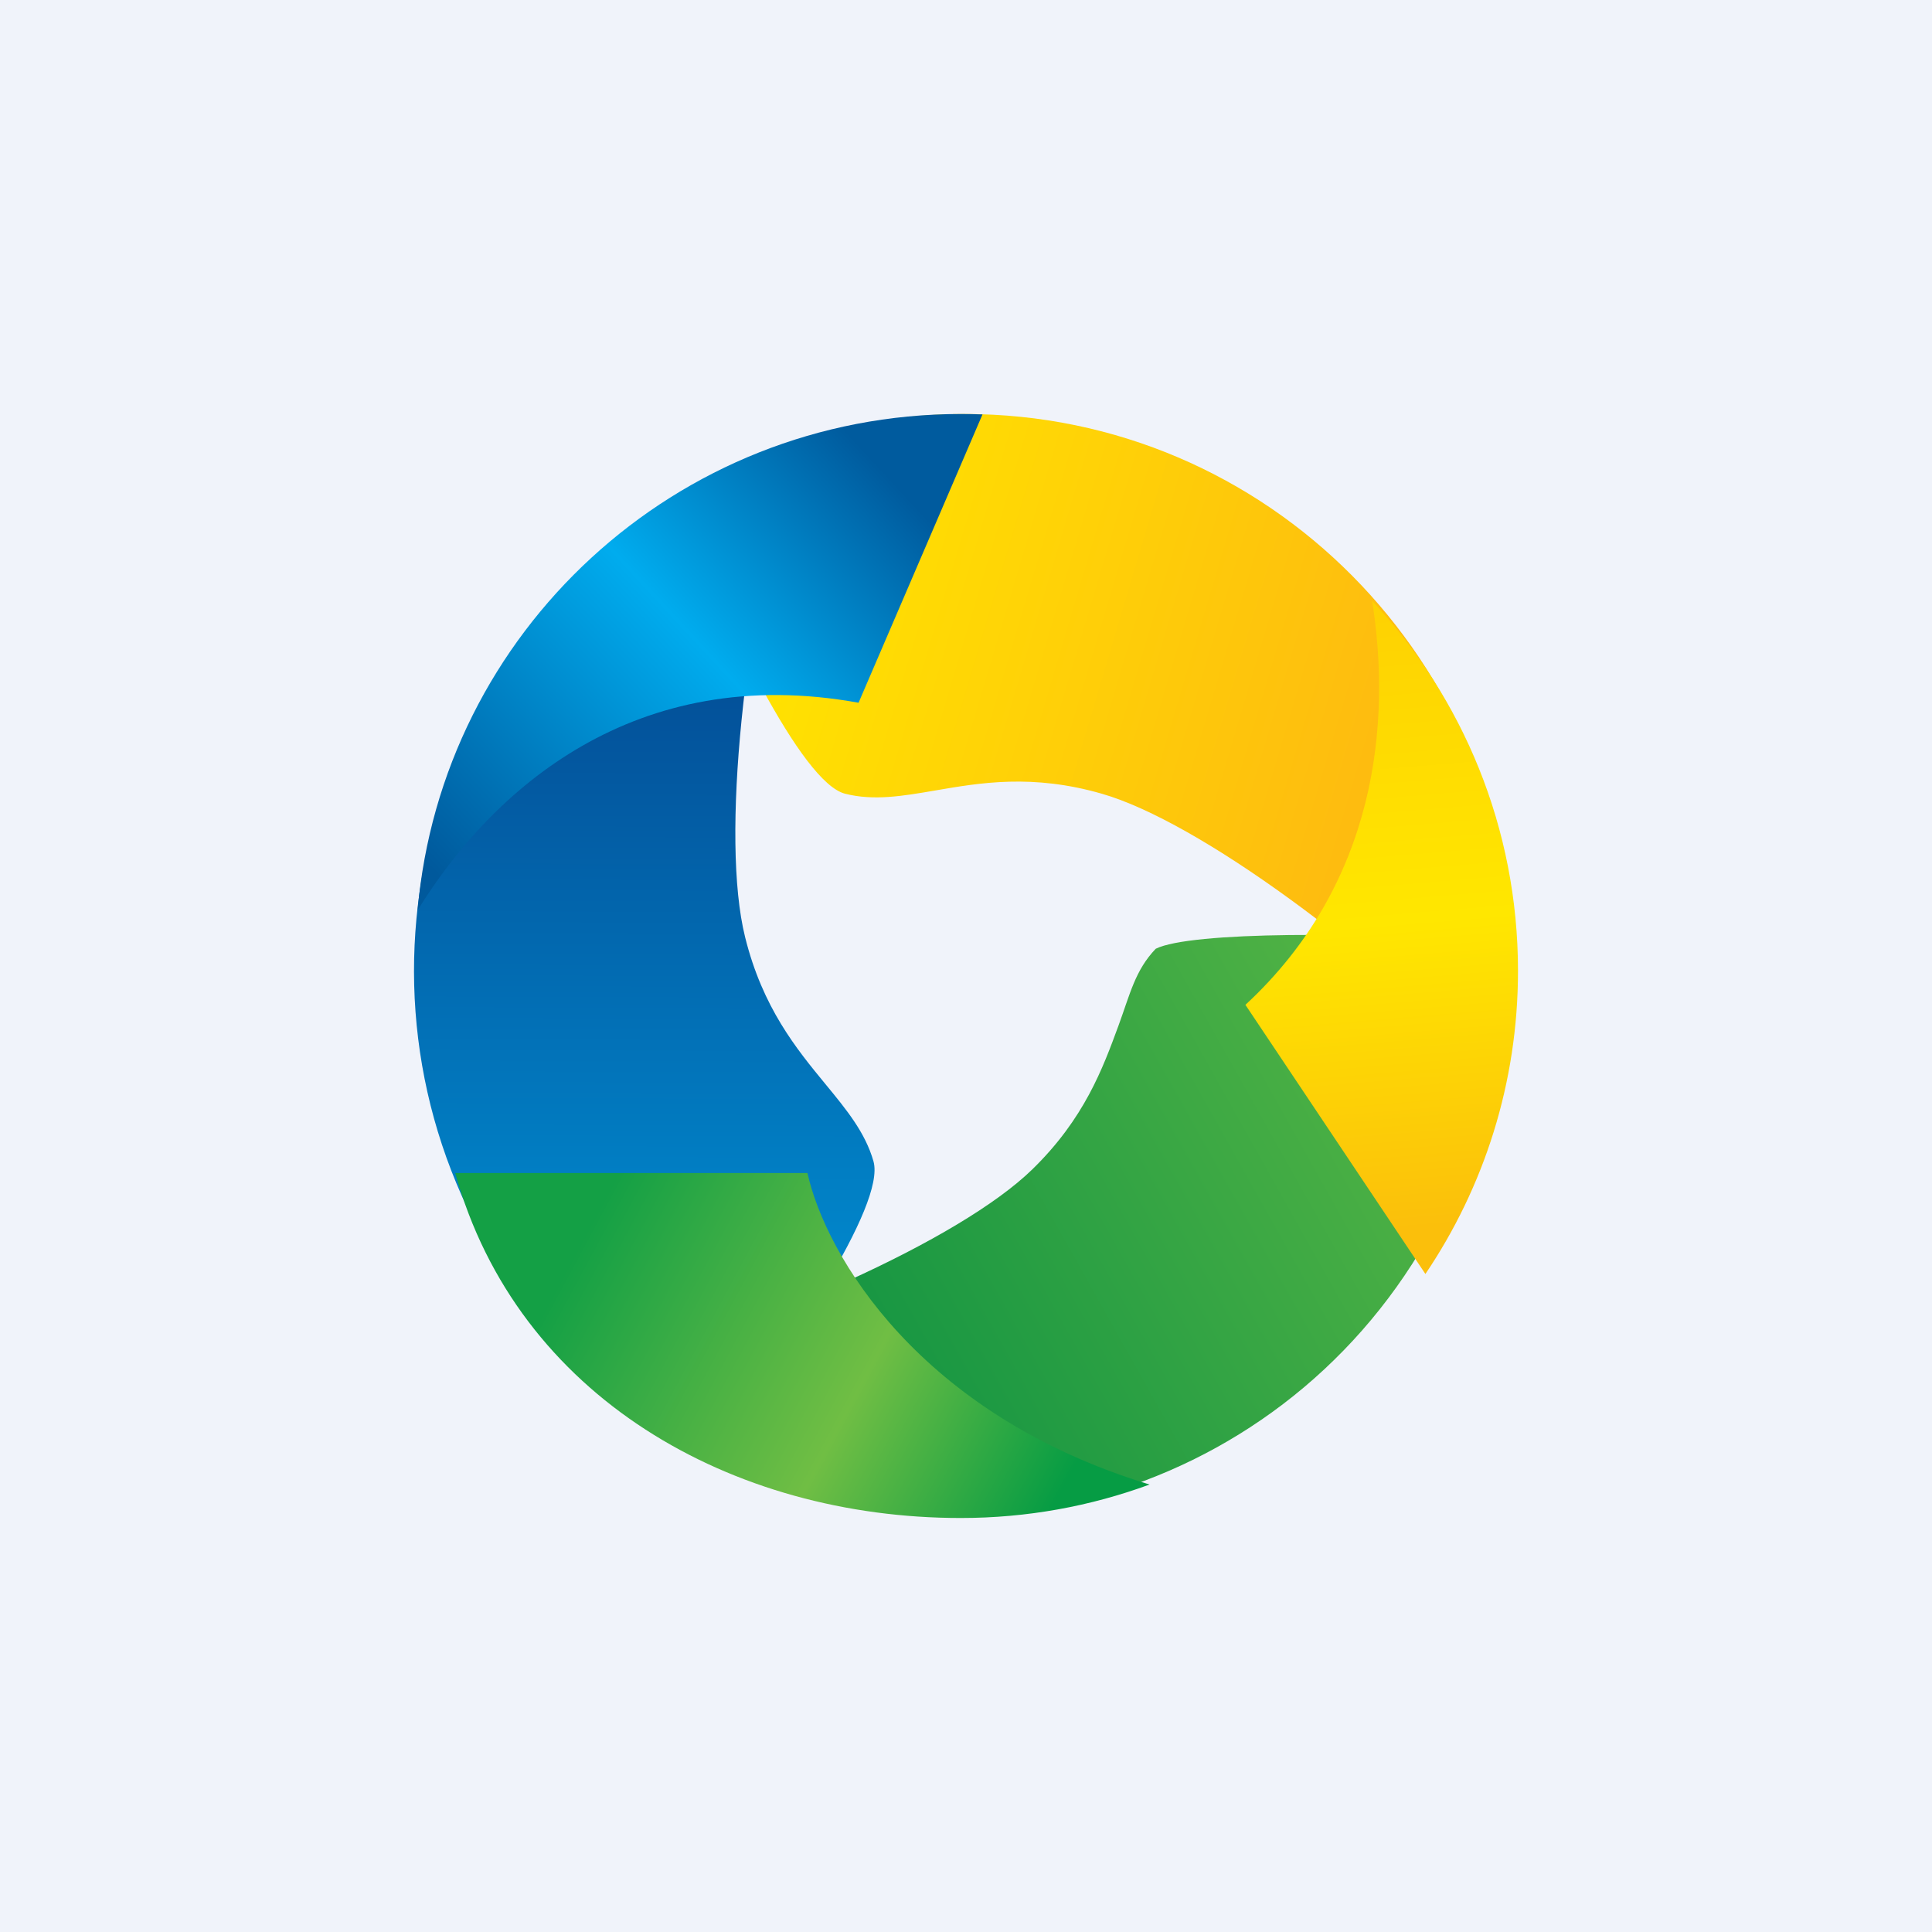 <!-- by TradingView --><svg width="56" height="56" viewBox="0 0 56 56" fill="none" xmlns="http://www.w3.org/2000/svg">
<rect width="56" height="56" fill="#F0F3FA"/>
<path d="M19.52 14.454C21.027 18.078 23.227 22.687 24.497 23.007C25.331 23.218 26.166 23.074 27.111 22.912C28.413 22.688 29.926 22.427 31.938 23.007C34.745 23.816 39.821 27.567 43.498 31.353C43.725 30.275 43.845 29.157 43.845 28.011C43.845 19.168 36.737 12 27.97 12C24.864 12 21.966 12.899 19.52 14.454Z" fill="url(#paint0_linear_325_18891)"/>
<path d="M20.462 42.285C22.82 39.157 25.678 34.931 25.318 33.661C25.081 32.828 24.541 32.17 23.928 31.426C23.085 30.401 22.105 29.209 21.597 27.162C20.888 24.306 21.571 17.997 22.984 12.893C21.945 13.233 20.925 13.688 19.94 14.261C12.347 18.683 9.746 28.474 14.13 36.132C15.682 38.845 17.903 40.925 20.462 42.285Z" fill="url(#paint1_linear_325_18891)"/>
<path d="M43.48 27.321C39.5 27 34.5 27 33.5 27.5C32.902 28.124 32.755 28.816 32.422 29.723C31.963 30.973 31.43 32.424 29.926 33.891C27.828 35.939 22.069 38.496 16.979 39.815C17.791 40.552 18.692 41.216 19.676 41.789C27.269 46.21 36.978 43.586 41.362 35.929C42.915 33.216 43.591 30.236 43.48 27.321Z" fill="url(#paint2_linear_325_18891)"/>
<path d="M39.772 17.415C42.396 20.228 44 23.998 44 28.141C44 31.394 43.011 34.417 41.316 36.927L36.099 29.126C39.888 25.619 40.34 20.987 39.772 17.415Z" fill="url(#paint3_linear_325_18891)"/>
<path d="M28.478 12.012C28.269 12.004 28.059 12 27.849 12C19.584 12 12.802 18.325 12.105 26.384C14.269 22.872 18.406 19.195 24.886 20.369L28.478 12.012Z" fill="url(#paint4_linear_325_18891)"/>
<path d="M33.321 43.03C31.616 43.657 29.773 44 27.849 44C21.217 44 15 40.5 13.195 34H23.404C23.937 36.391 26.649 41.001 33.321 43.03Z" fill="url(#paint5_linear_325_18891)"/>
<defs>
<linearGradient id="paint0_linear_325_18891" x1="21.819" y1="17.344" x2="41.691" y2="23.255" gradientUnits="userSpaceOnUse">
<stop stop-color="#FFE400"/>
<stop offset="1" stop-color="#FEB711"/>
</linearGradient>
<linearGradient id="paint1_linear_325_18891" x1="18.347" y1="14.842" x2="18.257" y2="42.036" gradientUnits="userSpaceOnUse">
<stop stop-color="#04408A"/>
<stop offset="1" stop-color="#0098DB"/>
</linearGradient>
<linearGradient id="paint2_linear_325_18891" x1="41.663" y1="28.351" x2="18.75" y2="41.193" gradientUnits="userSpaceOnUse">
<stop stop-color="#58B644"/>
<stop offset="1" stop-color="#008B43"/>
</linearGradient>
<linearGradient id="paint3_linear_325_18891" x1="39.265" y1="17.908" x2="40.738" y2="35.632" gradientUnits="userSpaceOnUse">
<stop stop-color="#FED202"/>
<stop offset="0.499" stop-color="#FFE700"/>
<stop offset="1" stop-color="#FBBF0B"/>
</linearGradient>
<linearGradient id="paint4_linear_325_18891" x1="25.438" y1="13.477" x2="12.635" y2="25.331" gradientUnits="userSpaceOnUse">
<stop stop-color="#005B9E"/>
<stop offset="0.419" stop-color="#00ACEE"/>
<stop offset="1" stop-color="#00599C"/>
</linearGradient>
<linearGradient id="paint5_linear_325_18891" x1="17.044" y1="35.631" x2="30.852" y2="43.05" gradientUnits="userSpaceOnUse">
<stop stop-color="#14A045"/>
<stop offset="0.581" stop-color="#70BE44"/>
<stop offset="1" stop-color="#069C44"/>
</linearGradient>
</defs>
</svg>
